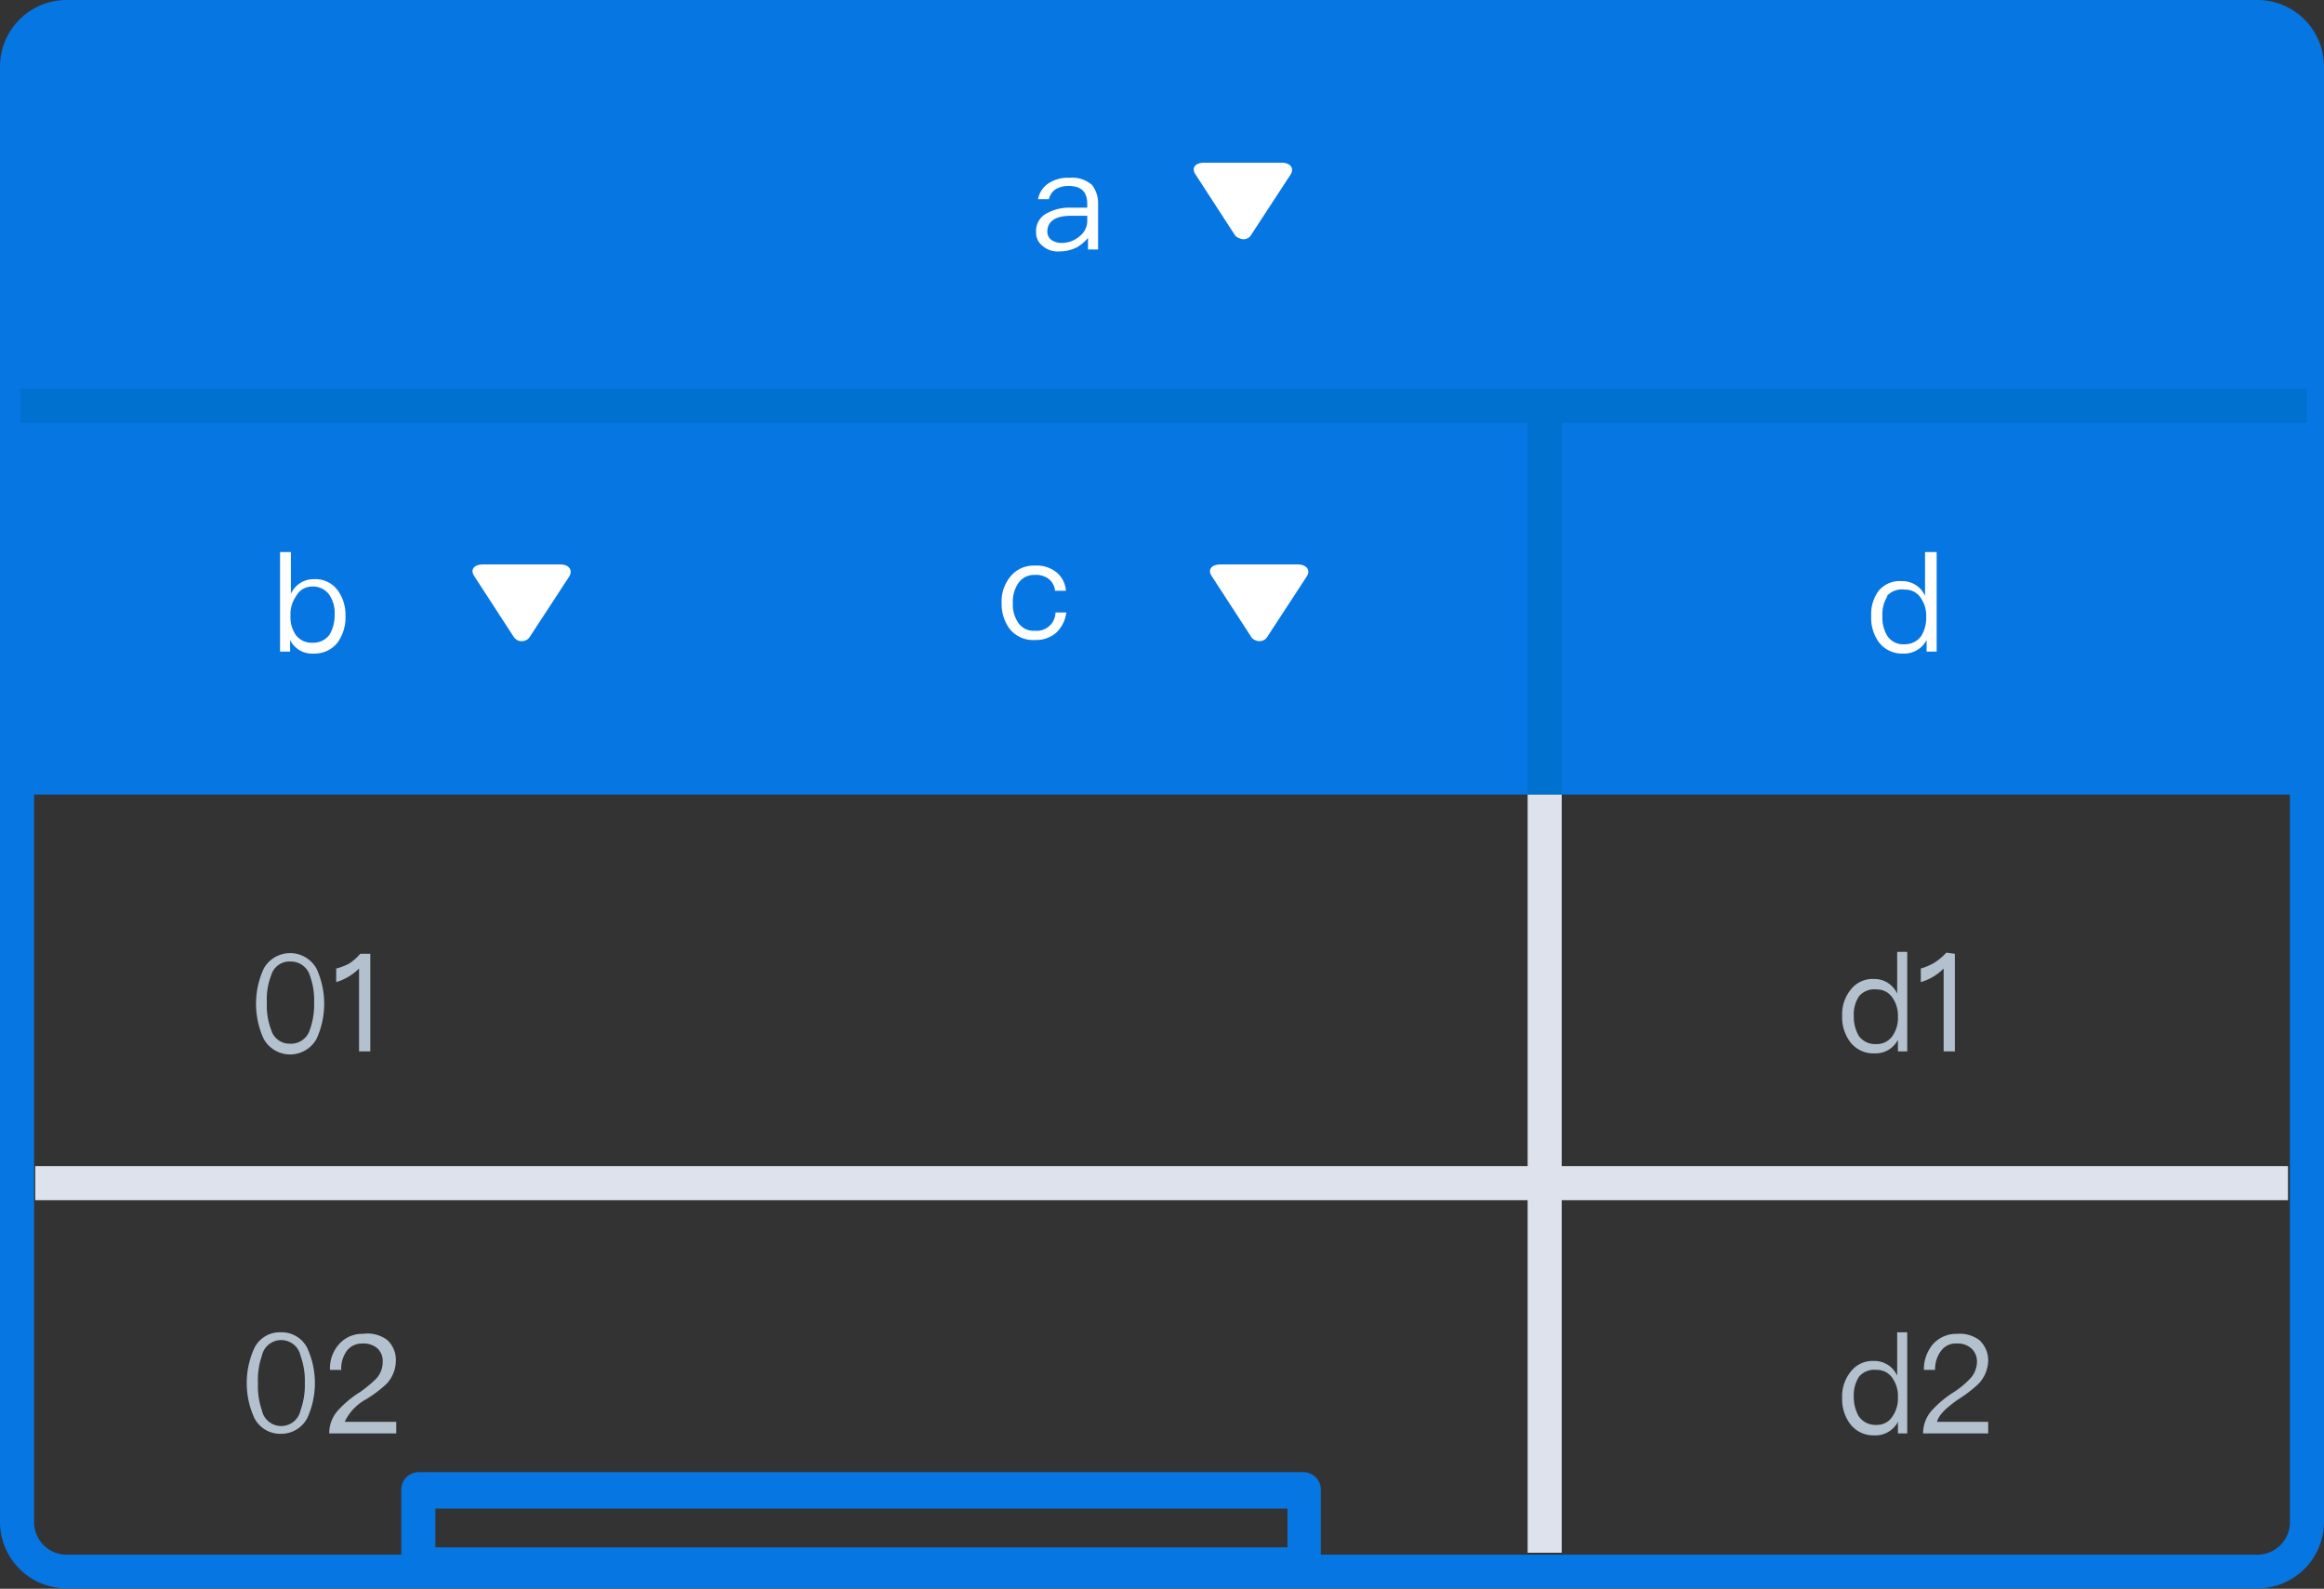 <svg id="图层_1" data-name="图层 1" xmlns="http://www.w3.org/2000/svg" viewBox="0 0 60 41.01"><rect x="0" y="0" width="60" height="41.01" fill="#333333" stroke="none"/><defs><style>.cls-1{fill:#0676e3;}.cls-2{fill:#0071ce;}.cls-3{fill:#dde2ec;}.cls-4{fill:#fff;}.cls-5{isolation:isolate;}.cls-6{fill:#b3c0ce;}</style></defs><title>pivottable</title><path class="cls-1" d="M58.28,41H1.72A1.72,1.72,0,0,1,0,39.3V1.72A1.72,1.72,0,0,1,1.72,0H58.28A1.72,1.72,0,0,1,60,1.72V39.3A1.72,1.72,0,0,1,58.28,41ZM1.72.88a.85.85,0,0,0-.84.84V39.3a.84.84,0,0,0,.84.83H58.28a.84.84,0,0,0,.84-.83V1.72a.85.85,0,0,0-.84-.84Z"/><path class="cls-1" d="M2.32.44H57.68a1.88,1.88,0,0,1,1.88,1.88V20.51a0,0,0,0,1,0,0H.44a0,0,0,0,1,0,0V2.32A1.88,1.88,0,0,1,2.32.44Z"/><rect class="cls-2" x="0.53" y="10.03" width="59.03" height="0.88"/><rect class="cls-3" x="0.91" y="30.1" width="58.16" height="0.88"/><rect class="cls-3" x="39.44" y="20.51" width="0.88" height="19.57"/><rect class="cls-2" x="39.44" y="10.47" width="0.88" height="10.03"/><path class="cls-4" d="M7.51,14.25v1.08a.64.64,0,0,1,.6-.38.71.71,0,0,1,.61.29,1.08,1.08,0,0,1,.2.66,1.12,1.12,0,0,1-.2.68.75.75,0,0,1-.62.29.63.63,0,0,1-.61-.35v.3H7.23V14.25Zm.14,1.13a.81.81,0,0,0-.15.51v0a.81.81,0,0,0,.13.49.5.5,0,0,0,.43.21.52.52,0,0,0,.45-.21,1,1,0,0,0,.13-.52.84.84,0,0,0-.14-.51.52.52,0,0,0-.45-.21A.46.46,0,0,0,7.65,15.38Z"/><g class="cls-5"><path class="cls-6" d="M8.17,25a2.17,2.17,0,0,1,0,1.82.78.78,0,0,1-1.36,0,2.17,2.17,0,0,1,0-1.82.78.78,0,0,1,1.36,0ZM7,25.18a1.68,1.68,0,0,0-.11.7,1.74,1.74,0,0,0,.11.7.49.49,0,0,0,.48.36A.51.51,0,0,0,8,26.58a1.94,1.94,0,0,0,.11-.7,1.86,1.86,0,0,0-.11-.7.51.51,0,0,0-.49-.36A.49.49,0,0,0,7,25.18Z"/><path class="cls-6" d="M9.56,24.62v2.52H9.27V25a1.41,1.41,0,0,1-.59.35V25A1.48,1.48,0,0,0,9,24.88a1.28,1.28,0,0,0,.3-.26Z"/></g><g class="cls-5"><path class="cls-6" d="M7.93,34.79a2.17,2.17,0,0,1,0,1.82.76.76,0,0,1-.68.4.75.75,0,0,1-.68-.4,2.17,2.17,0,0,1,0-1.82.73.73,0,0,1,.68-.4A.74.74,0,0,1,7.93,34.79ZM6.76,35a1.89,1.89,0,0,0-.1.7,1.92,1.92,0,0,0,.1.7.51.51,0,0,0,1,0,1.9,1.9,0,0,0,.11-.7,1.86,1.86,0,0,0-.11-.7.51.51,0,0,0-1,0Z"/><path class="cls-6" d="M10,34.59a.7.7,0,0,1,.22.54.88.88,0,0,1-.24.59,3.15,3.15,0,0,1-.53.4,1.29,1.29,0,0,0-.55.58h1.33V37H8.5a.88.88,0,0,1,.25-.62,2.67,2.67,0,0,1,.55-.45,3.7,3.7,0,0,0,.39-.32.63.63,0,0,0,.19-.45.45.45,0,0,0-.13-.35.54.54,0,0,0-.39-.13.49.49,0,0,0-.4.18.78.78,0,0,0-.15.5H8.52a.92.92,0,0,1,.24-.67.79.79,0,0,1,.61-.26A.85.85,0,0,1,10,34.59Z"/></g><path class="cls-4" d="M27.26,14.76a.68.68,0,0,1,.26.49h-.28a.45.45,0,0,0-.17-.31.54.54,0,0,0-.35-.1.49.49,0,0,0-.42.2.84.84,0,0,0-.15.53.82.82,0,0,0,.15.52.47.47,0,0,0,.42.19.48.48,0,0,0,.53-.47h.28a.87.87,0,0,1-.27.53.8.8,0,0,1-.54.18.78.78,0,0,1-.64-.27,1.07,1.07,0,0,1-.22-.68,1,1,0,0,1,.22-.68.77.77,0,0,1,.64-.29A.81.81,0,0,1,27.26,14.76Z"/><path class="cls-4" d="M50,14.25v2.57h-.26v-.3a.65.65,0,0,1-.61.35.75.75,0,0,1-.62-.29,1.06,1.06,0,0,1-.2-.68,1,1,0,0,1,.2-.66A.71.71,0,0,1,49.1,15a.64.64,0,0,1,.6.38V14.25Zm-1.27,1.14a.84.84,0,0,0-.13.51.89.89,0,0,0,.13.52.49.49,0,0,0,.44.21.52.52,0,0,0,.43-.21.89.89,0,0,0,.13-.49v0a.81.81,0,0,0-.15-.51.47.47,0,0,0-.4-.2A.52.52,0,0,0,48.71,15.39Z"/><g class="cls-5"><path class="cls-6" d="M49.24,24.57v2.57H49v-.3a.65.65,0,0,1-.61.35.75.75,0,0,1-.62-.29,1.06,1.06,0,0,1-.21-.68,1,1,0,0,1,.21-.66.71.71,0,0,1,.61-.29.64.64,0,0,1,.6.38V24.57ZM48,25.71a.84.84,0,0,0-.14.51,1,1,0,0,0,.13.52.52.52,0,0,0,.45.21.49.49,0,0,0,.42-.21.81.81,0,0,0,.14-.49v0a.81.81,0,0,0-.15-.51.48.48,0,0,0-.4-.2A.52.52,0,0,0,48,25.71Z"/><path class="cls-6" d="M50.47,24.62v2.52h-.29V25a1.35,1.35,0,0,1-.59.35V25a1.48,1.48,0,0,0,.35-.15,1.58,1.58,0,0,0,.31-.26Z"/></g><g class="cls-5"><path class="cls-6" d="M49.24,34.39V37H49v-.3a.65.65,0,0,1-.61.35.75.75,0,0,1-.62-.29,1.06,1.06,0,0,1-.21-.68,1,1,0,0,1,.21-.66.71.71,0,0,1,.61-.29.64.64,0,0,1,.6.38V34.39ZM48,35.53a.86.86,0,0,0-.14.51,1,1,0,0,0,.13.52.52.52,0,0,0,.45.22.47.47,0,0,0,.42-.22.81.81,0,0,0,.14-.49v0a.81.81,0,0,0-.15-.51.48.48,0,0,0-.4-.2A.52.52,0,0,0,48,35.53Z"/><path class="cls-6" d="M51.1,34.59a.71.71,0,0,1,.23.54.89.89,0,0,1-.25.59,3.42,3.42,0,0,1-.52.4c-.32.22-.51.41-.55.58h1.32V37H49.65a.88.88,0,0,1,.25-.62,2.67,2.67,0,0,1,.55-.45,2.33,2.33,0,0,0,.39-.32.64.64,0,0,0,.2-.45.45.45,0,0,0-.14-.35.52.52,0,0,0-.38-.13.46.46,0,0,0-.4.18.78.78,0,0,0-.16.5h-.29a1,1,0,0,1,.24-.67.81.81,0,0,1,.62-.26A.84.84,0,0,1,51.1,34.59Z"/></g><path class="cls-4" d="M28.19,4.77a.77.77,0,0,1,.16.5V6.44h-.26v-.3a1.11,1.11,0,0,1-.28.24,1,1,0,0,1-.46.11.59.59,0,0,1-.43-.14A.42.42,0,0,1,26.75,6,.51.51,0,0,1,27,5.52a1.21,1.21,0,0,1,.63-.16h.44v-.1c0-.31-.16-.46-.48-.46a.67.67,0,0,0-.33.08.44.44,0,0,0-.18.26l-.28,0a.62.62,0,0,1,.29-.42.89.89,0,0,1,.52-.13A.78.78,0,0,1,28.19,4.77Zm-.54.8c-.41,0-.61.15-.61.41a.26.26,0,0,0,.1.21.46.46,0,0,0,.27.08.69.69,0,0,0,.46-.17.5.5,0,0,0,.2-.38V5.57Z"/><g id="路径_12988" data-name="路径 12988"><path class="cls-4" d="M32,6.15a.23.23,0,0,0,.31-.1h0l1-1.53c.12-.18,0-.32-.22-.32h-2c-.24,0-.34.14-.22.31l1,1.54A.22.22,0,0,0,32,6.15Z"/></g><g id="路径_12988-2" data-name="路径 12988"><path class="cls-4" d="M13.37,16.53a.25.25,0,0,0,.32-.11h0l1-1.53c.11-.17,0-.32-.22-.32h-2c-.24,0-.34.14-.22.31l1,1.54A.27.27,0,0,0,13.37,16.53Z"/></g><g id="路径_12988-3" data-name="路径 12988"><path class="cls-4" d="M32.42,16.53a.24.24,0,0,0,.31-.11h0l1-1.53c.12-.17,0-.32-.22-.32h-2c-.24,0-.34.14-.22.31l1,1.54A.23.23,0,0,0,32.42,16.53Z"/></g><path class="cls-1" d="M33.66,40.83H10.8a.45.45,0,0,1-.44-.45V38.45A.45.45,0,0,1,10.8,38H33.66a.45.45,0,0,1,.44.45v1.93A.45.45,0,0,1,33.66,40.83Zm-22.42-.89h22v-1h-22Z"/></svg>